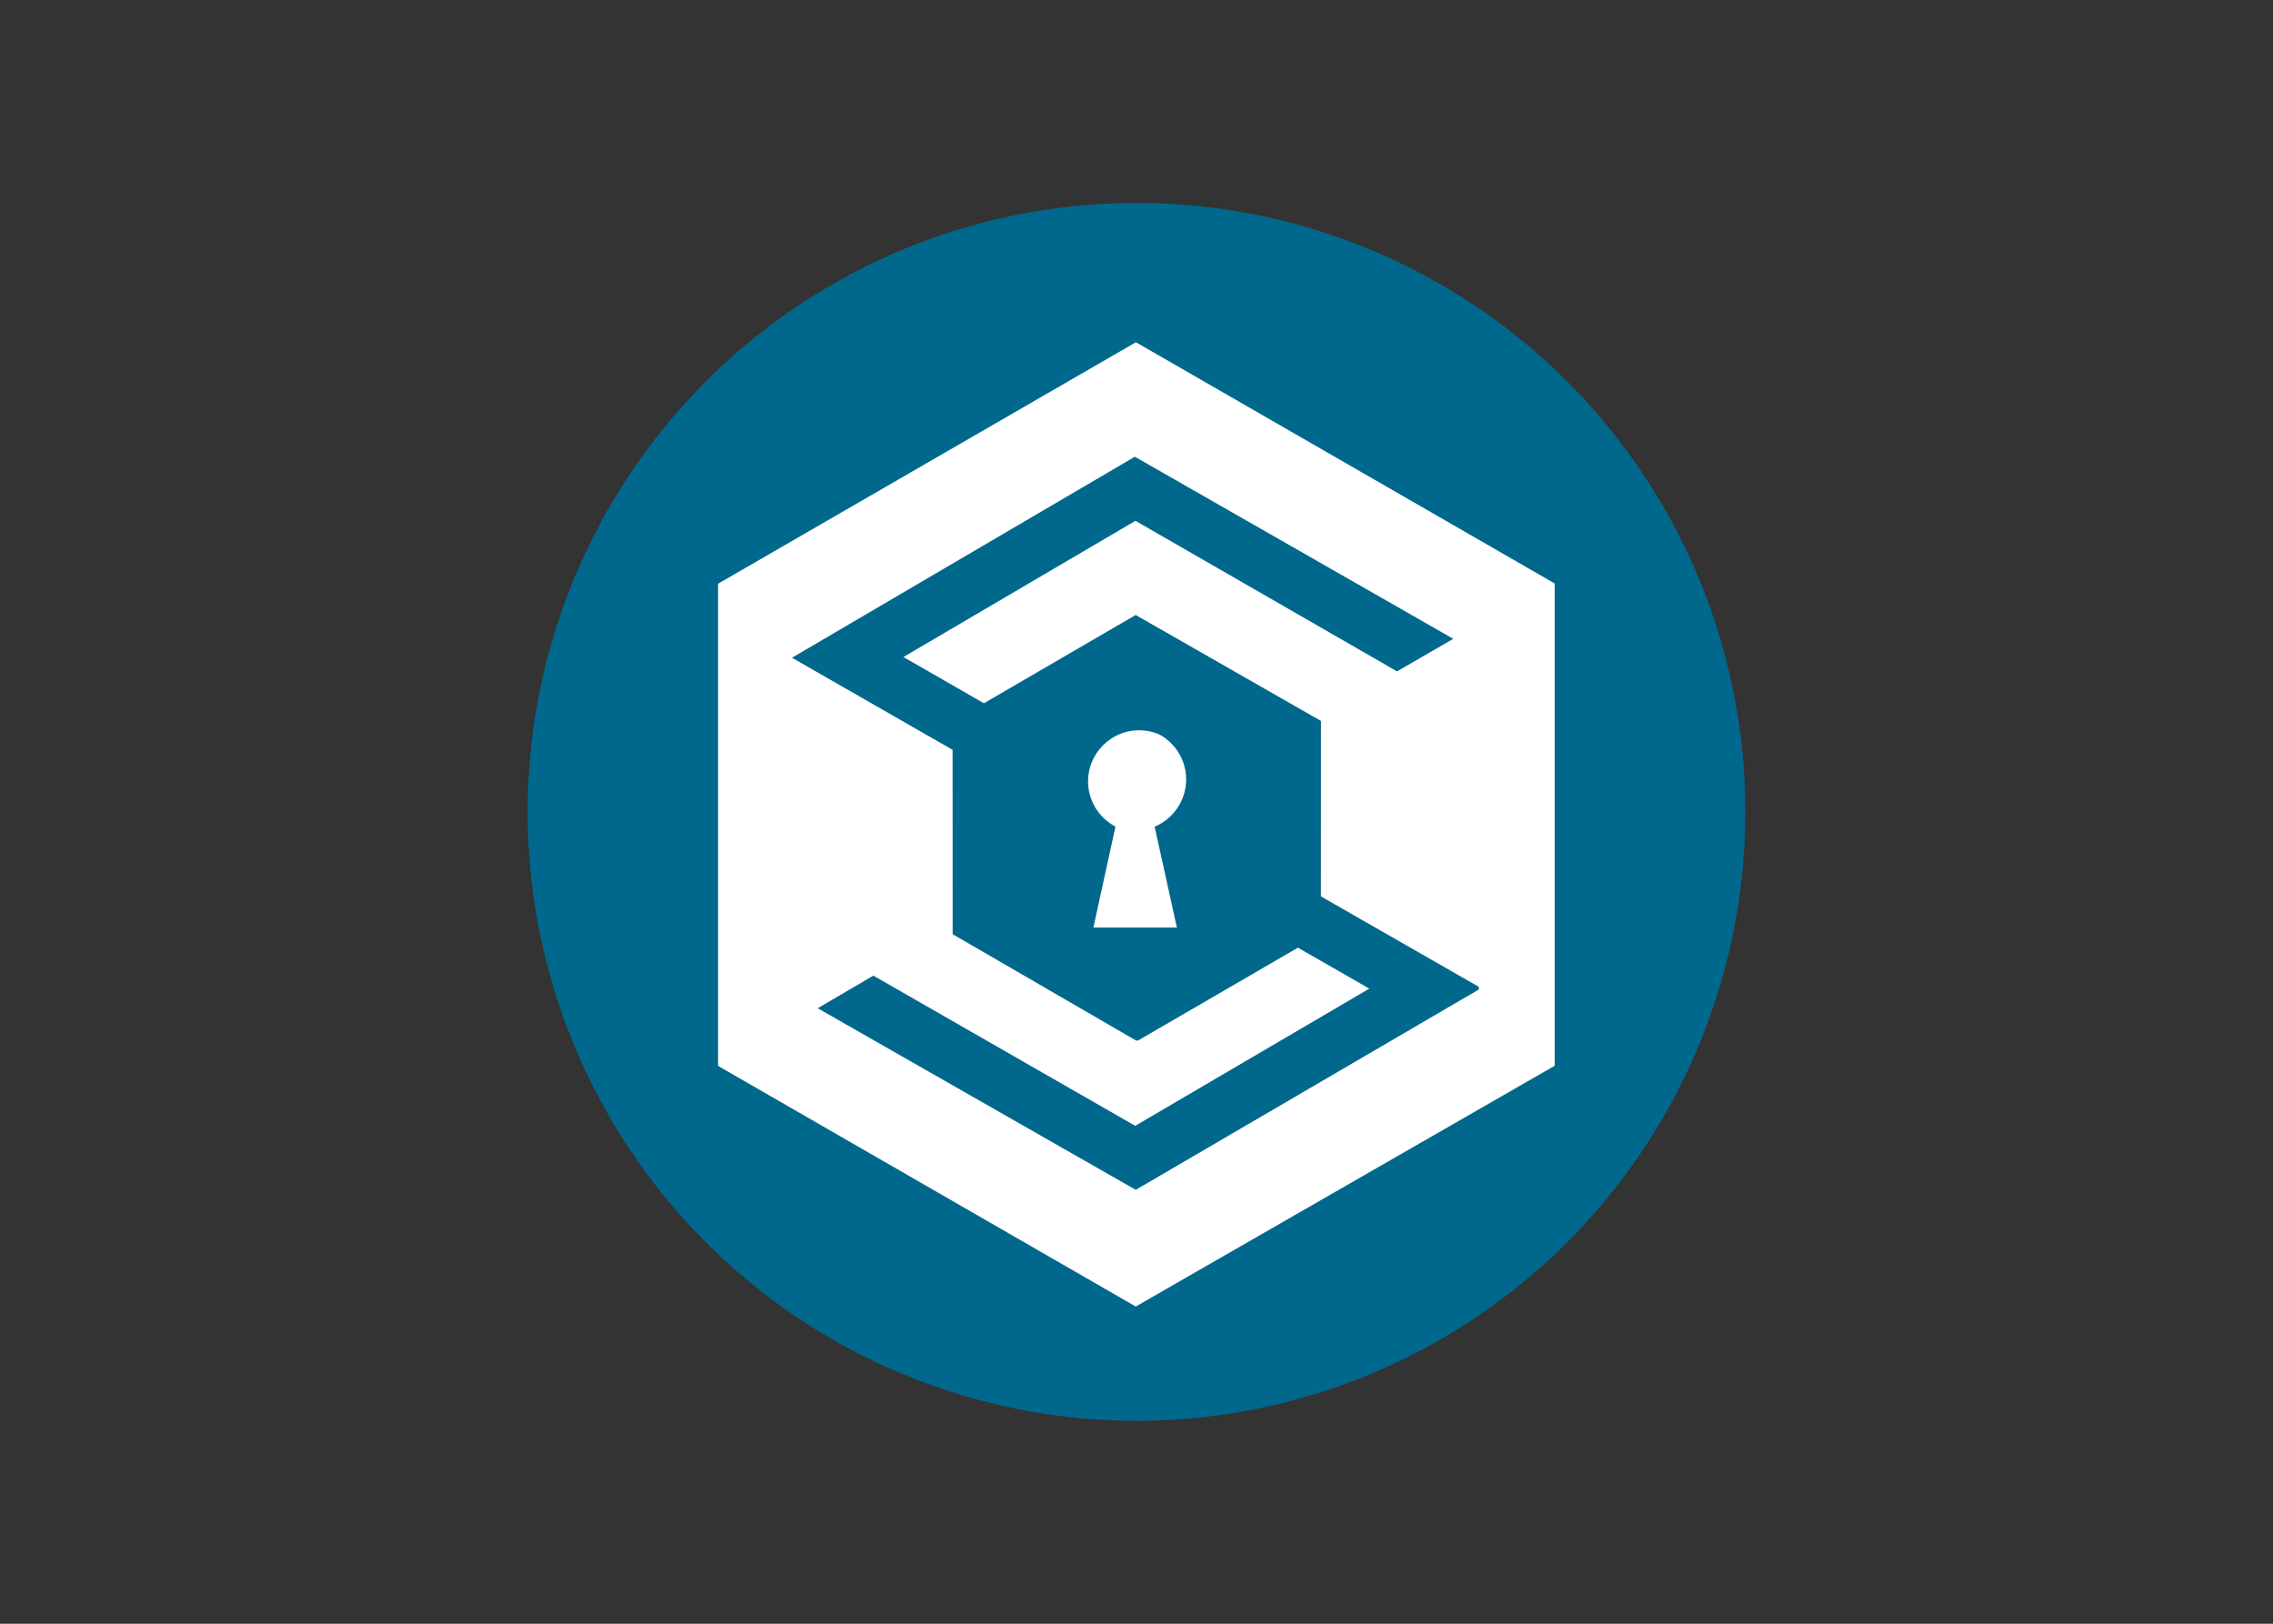 <svg clip-rule="evenodd" fill-rule="evenodd" stroke-linejoin="round" stroke-miterlimit="2" viewBox="0 0 560 400" xmlns="http://www.w3.org/2000/svg"><rect x="0" y="0" width="560" height="400" fill="#333333" stroke="none"/><circle cx="280" cy="200" fill="#00688c" r="150" stroke-width="9.375"/><g fill="#fff" fill-rule="nonzero" transform="matrix(9.375 0 0 9.375 130 50)"><path d="m26.989 22.671v-12.673l-11.004-6.338-.015.008-10.966 6.337v12.67l10.975 6.322.001.001 11.008-6.326zm-4.87-2.026-1.877-1.076-4.188 2.431c-.025.014-.055.014-.08 0l-4.805-2.785-.002-4.845-4.221-2.42 8.998-5.275c.007-.004.017-.004.024 0l8.357 4.778-1.478.855-6.875-3.956-6.097 3.579 2.115 1.215 3.986-2.318.002-.002 4.87 2.785-.002 4.61 4.151 2.377-.001.07-9.016 5.264-8.358-4.772 1.463-.857 6.881 3.947 6.153-3.606z"/><path d="m17.305 15.145v-.034l-.001-.022-.003-.037v-.008l-.003-.027v-.007l-.004-.028v-.005l-.004-.029v-.004l-.005-.03-.001-.002-.006-.03-.001-.003-.007-.03v-.002c-.002-.01-.004-.02-.007-.03v-.002l-.009-.03v-.001l-.009-.032c-.005-.02-.012-.04-.02-.06v-.001l-.012-.03c-.004-.01-.008-.02-.012-.03l-.013-.03-.013-.028-.014-.03-.014-.028-.016-.028c-.005-.009-.011-.018-.016-.027v-.001l-.016-.026-.001-.001c-.005-.009-.011-.017-.017-.025v-.002l-.017-.024s0-.002-.002-.002l-.017-.024-.002-.002c-.006-.008-.01-.016-.017-.024l-.001-.002-.019-.023-.002-.002-.018-.022-.022-.023c-.001-.001-.002-.002-.002-.003l-.019-.021c-.001-.001-.002-.002-.002-.003l-.019-.02-.046-.046c-.008-.007-.015-.013-.023-.02l-.003-.003c-.007-.007-.014-.013-.021-.019l-.003-.003c-.007-.006-.014-.012-.021-.017l-.003-.002-.022-.018-.003-.002-.023-.017-.003-.002-.023-.017-.026-.018-.003-.001-.024-.016-.002-.002-.025-.015h-.002l-.026-.016h-.002l-.027-.016h-.001c-.165-.07-.343-.106-.522-.106-.736 0-1.342.606-1.342 1.342 0 .499.278.959.721 1.19l-.58 2.652h2.194l-.585-2.65c.502-.21.829-.7.829-1.243z"/></g></svg>